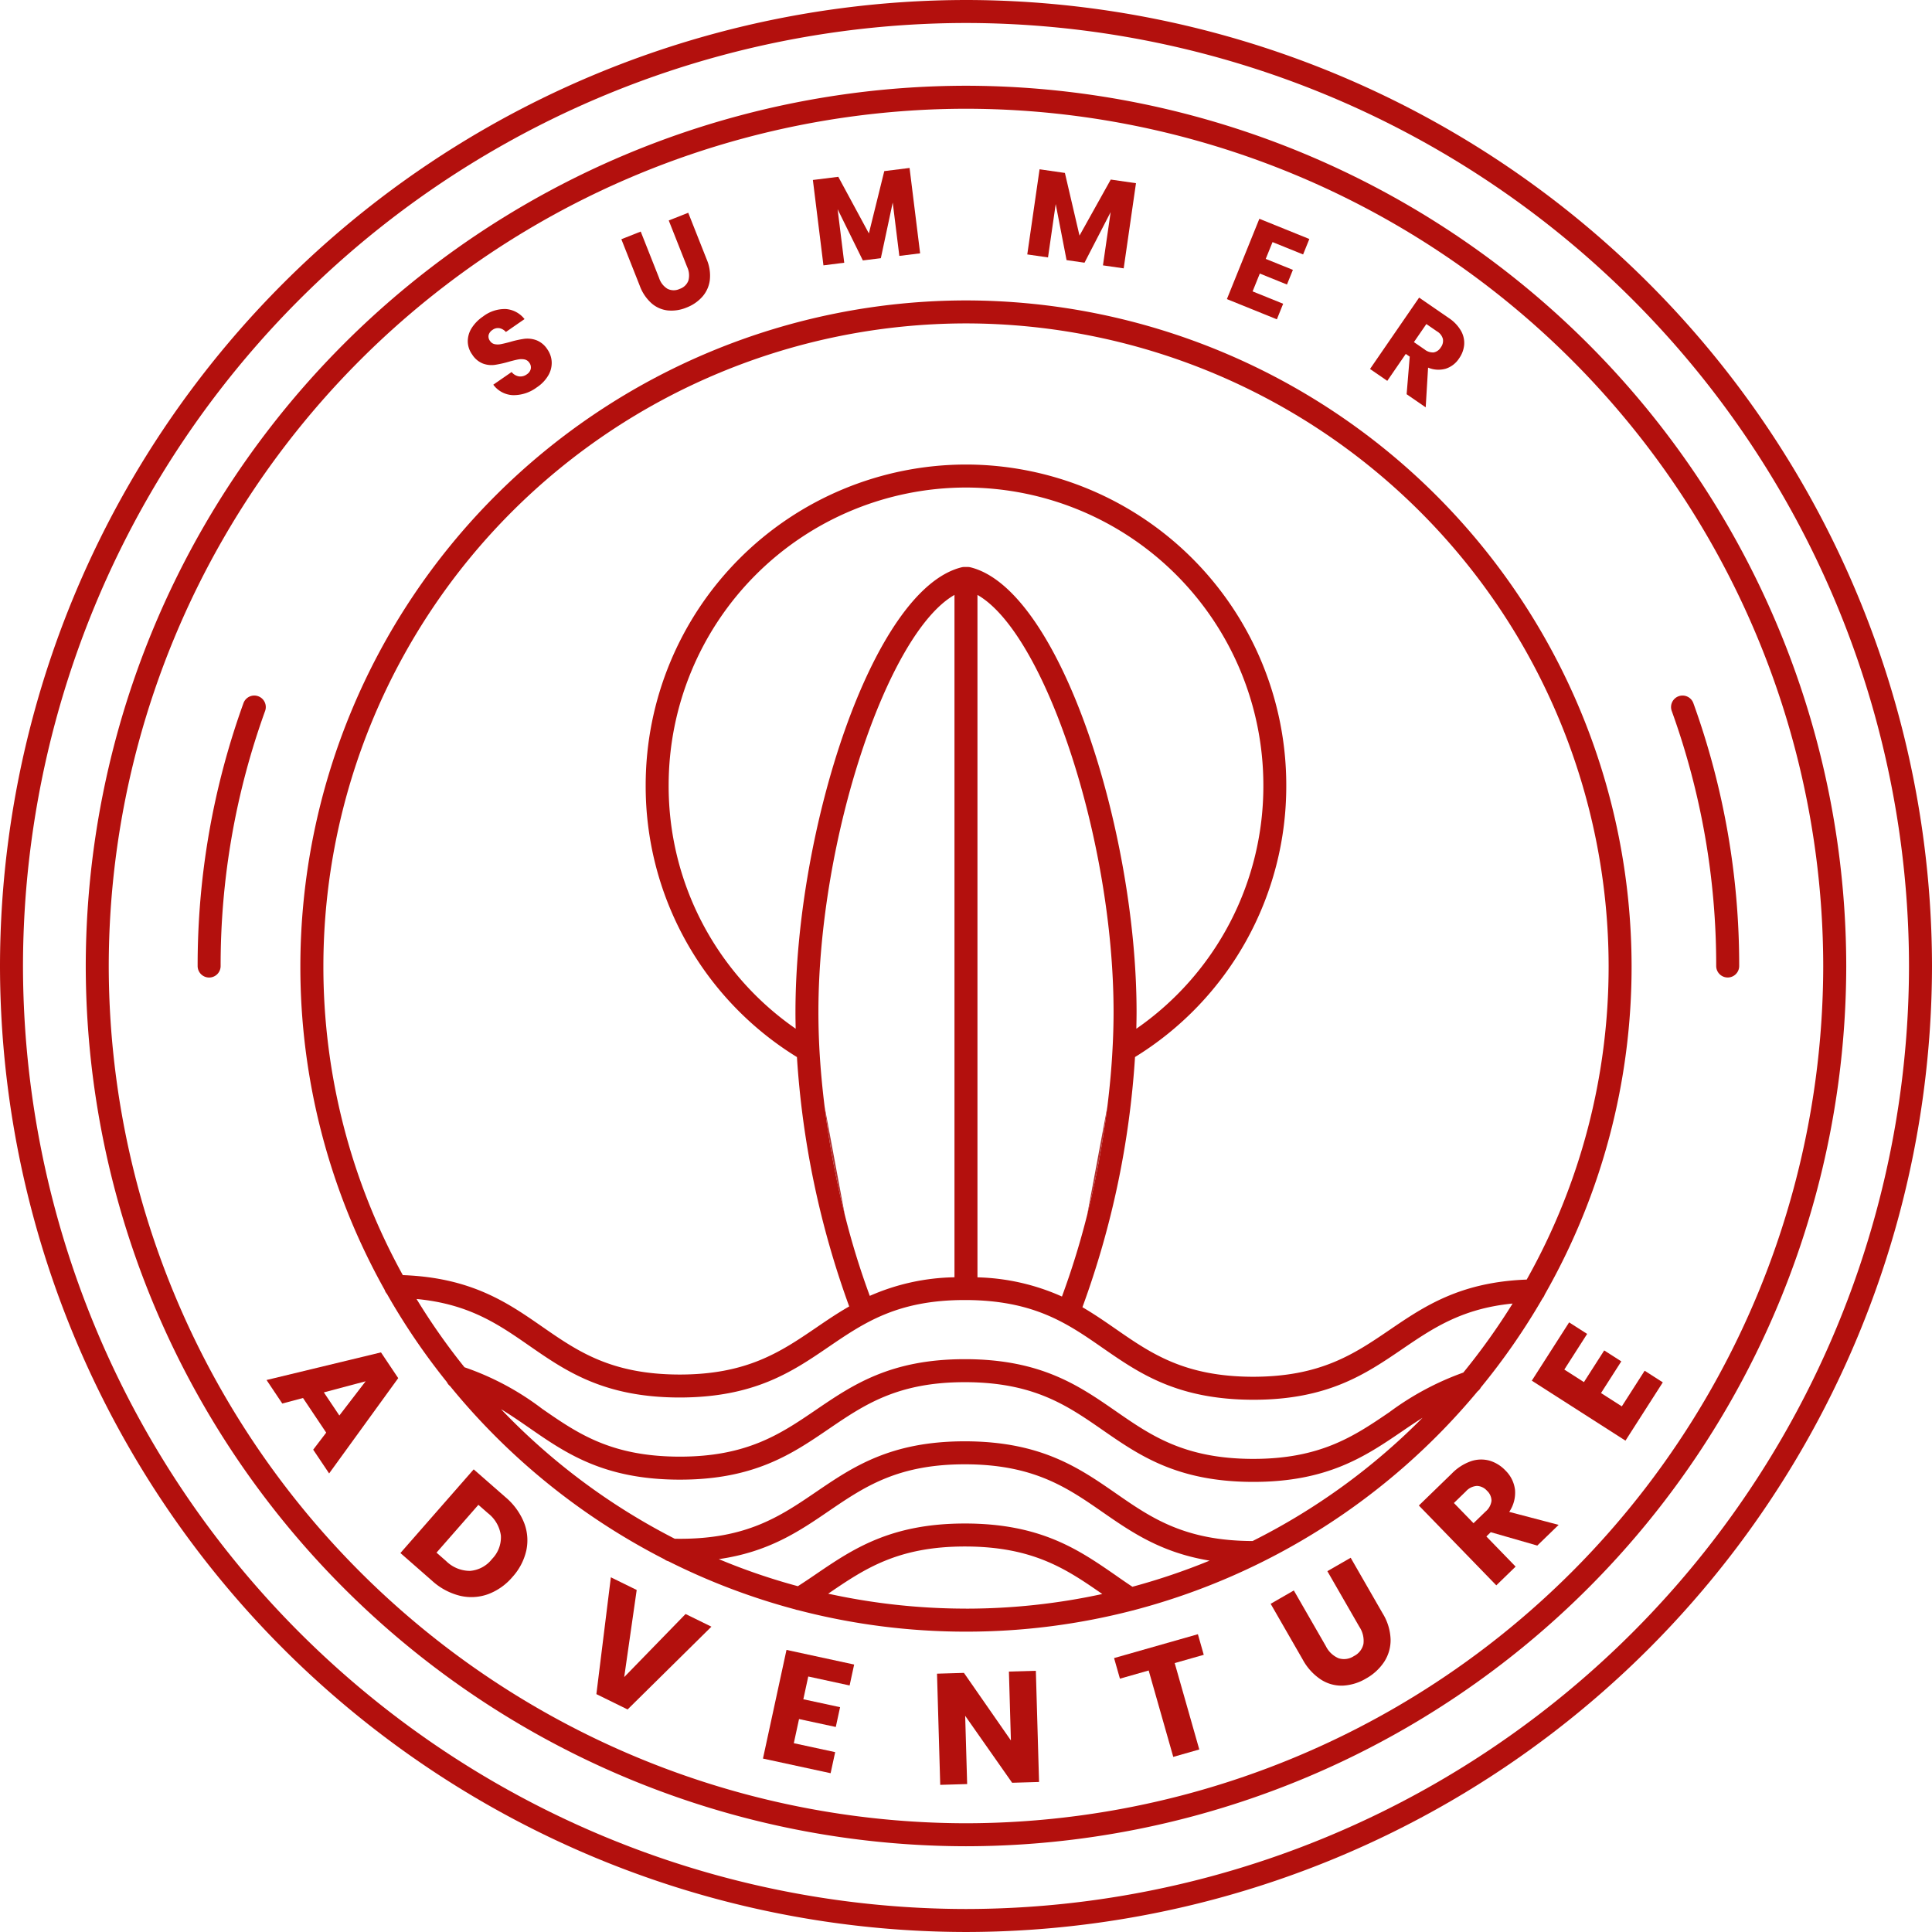 <svg xmlns="http://www.w3.org/2000/svg" width="243.973" height="243.972" viewBox="0 0 243.973 243.972">
  <g id="Grupo_11" data-name="Grupo 11" transform="translate(352.837 -317.023)">
    <path id="Trazado_74" data-name="Trazado 74" d="M-213.6,507.977c-4.451-3.087-8.655-6-17.256-6.035h-.149c-8.5,0-12.708,2.867-17.16,5.9-3.74,2.549-7.585,5.166-13.9,6.072a80.665,80.665,0,0,0,9.977,3.422c.774-.5,1.541-1.014,2.284-1.521,4.621-3.148,9.4-6.4,18.795-6.4h.16c9.5.037,14.28,3.349,18.9,6.552.687.477,1.4.962,2.109,1.433a80.536,80.536,0,0,0,9.749-3.3C-206.194,513.1-209.953,510.508-213.6,507.977Z" fill="none"/>
    <path id="Trazado_75" data-name="Trazado 75" d="M-267.123,493.5c-9.5-.037-14.279-3.35-18.9-6.553-3.891-2.7-7.6-5.26-14.213-5.886a81.624,81.624,0,0,0,6.053,8.626,34.9,34.9,0,0,1,9.815,5.247c4.45,3.086,8.654,6,17.254,6.035,8.574.029,12.831-2.849,17.309-5.9,4.621-3.149,9.4-6.405,18.795-6.405h.16c9.5.037,14.28,3.349,18.9,6.553,4.451,3.086,8.655,6,17.256,6.035,8.576.023,12.832-2.849,17.31-5.9a35.919,35.919,0,0,1,9.328-5,81.725,81.725,0,0,0,6.228-8.716c-6.408.631-10.073,3.123-13.921,5.745-4.621,3.149-9.4,6.4-18.8,6.4h-.16c-9.5-.037-14.28-3.35-18.9-6.553-4.451-3.086-8.655-6-17.256-6.035h-.149c-8.5,0-12.708,2.867-17.16,5.9C-252.815,490.264-257.6,493.519-267.123,493.5Z" fill="none"/>
    <path id="Trazado_76" data-name="Trazado 76" d="M-230.859,512.314h-.149c-8.5,0-12.708,2.866-17.16,5.9l-.089.061a81.183,81.183,0,0,0,17.406,1.885,81.164,81.164,0,0,0,17.2-1.841C-218.082,515.244-222.286,512.347-230.859,512.314Z" fill="none"/>
    <path id="Trazado_77" data-name="Trazado 77" d="M-291.215,508.114l-1.211-1.06-5.288,6.037,1.211,1.061a4.293,4.293,0,0,0,3.017,1.243,3.9,3.9,0,0,0,2.78-1.5,3.9,3.9,0,0,0,1.121-2.953A4.3,4.3,0,0,0-291.215,508.114Z" fill="none"/>
    <path id="Trazado_78" data-name="Trazado 78" d="M-309.984,495.774l3.319-4.326-5.276,1.4Z" fill="none"/>
    <path id="Trazado_79" data-name="Trazado 79" d="M-284.366,484.563c4.45,3.087,8.653,6,17.254,6.036,8.574.021,12.831-2.849,17.309-5.9,1.349-.919,2.716-1.846,4.2-2.7a112.682,112.682,0,0,1-6.6-31.491,40.16,40.16,0,0,1-19.1-34.361,40.5,40.5,0,0,1,40.455-40.455A40.5,40.5,0,0,1-190.4,416.146a40.159,40.159,0,0,1-19.1,34.361,112.624,112.624,0,0,1-6.641,31.6c1.485.868,2.847,1.808,4.193,2.741,4.451,3.087,8.655,6,17.256,6.036,8.576.015,12.832-2.849,17.31-5.9,4.371-2.979,8.9-6.048,17.34-6.368a80.658,80.658,0,0,0,10.342-39.6,81.242,81.242,0,0,0-81.15-81.151A81.243,81.243,0,0,0-312,439.01a80.646,80.646,0,0,0,10.025,39.036C-293.328,478.366-288.768,481.51-284.366,484.563Z" fill="none"/>
    <path id="Trazado_80" data-name="Trazado 80" d="M-175.748,497.753c-4.621,3.149-9.4,6.4-18.8,6.4h-.16c-9.5-.037-14.28-3.349-18.9-6.552-4.451-3.087-8.655-6-17.256-6.036h-.149c-8.5,0-12.708,2.866-17.16,5.9-4.621,3.149-9.4,6.4-18.8,6.4h-.16c-9.5-.037-14.279-3.349-18.9-6.552-1.175-.816-2.327-1.609-3.539-2.343a81.6,81.6,0,0,0,21.93,16.356c.172,0,.342.008.518.009,8.574.035,12.831-2.849,17.309-5.9,4.621-3.149,9.4-6.4,18.795-6.4h.16c9.5.038,14.28,3.35,18.9,6.553,4.451,3.087,8.655,6,17.256,6.036.01,0,.019,0,.029,0A81.584,81.584,0,0,0-173.2,496.058C-174.054,496.6-174.9,497.171-175.748,497.753Z" fill="none"/>
    <path id="Trazado_81" data-name="Trazado 81" d="M-193.3,416.146a37.594,37.594,0,0,0-37.551-37.552A37.594,37.594,0,0,0-268.4,416.146a37.253,37.253,0,0,0,16.044,30.786c-.017-.715-.03-1.427-.03-2.123,0-22.922,9.676-53.333,20.97-56.147a1.48,1.48,0,0,1,.351-.043h.432a1.472,1.472,0,0,1,.35.043c11.294,2.814,20.97,33.225,20.97,56.147,0,.7-.012,1.407-.029,2.122A37.25,37.25,0,0,0-193.3,416.146Z" fill="none"/>
    <path id="Trazado_82" data-name="Trazado 82" d="M-171.785,361.526a1.345,1.345,0,0,0,.89-.637,1.365,1.365,0,0,0,.266-1.056,1.586,1.586,0,0,0-.739-.96l-1.351-.93-1.571,2.282,1.352.93A1.652,1.652,0,0,0-171.785,361.526Z" fill="none"/>
    <path id="Trazado_83" data-name="Trazado 83" d="M-230.854,319.926a119.215,119.215,0,0,0-119.08,119.087,119.213,119.213,0,0,0,119.08,119.079A119.213,119.213,0,0,0-111.768,439.013,119.216,119.216,0,0,0-230.854,319.926Zm0,230.241A111.277,111.277,0,0,1-342.008,439.013,111.284,111.284,0,0,1-230.854,327.851,111.286,111.286,0,0,1-119.693,439.013,111.279,111.279,0,0,1-230.854,550.167Z" fill="none"/>
    <path id="Trazado_84" data-name="Trazado 84" d="M-230.854,330.755A108.376,108.376,0,0,0-339.105,439.013,108.375,108.375,0,0,0-230.854,547.264,108.377,108.377,0,0,0-122.6,439.013,108.378,108.378,0,0,0-230.854,330.755Zm57.22,23.849,3.724,2.562a4.944,4.944,0,0,1,1.553,1.618,3.188,3.188,0,0,1,.414,1.779,3.594,3.594,0,0,1-.646,1.727,3.183,3.183,0,0,1-1.691,1.292,3.348,3.348,0,0,1-2.221-.138l-.3,5.022-2.409-1.662.391-4.746-.5-.341-2.345,3.4-2.177-1.5Zm-20.169-9.951,6.314,2.548-.791,1.952-3.861-1.56-.856,2.126,3.432,1.387-.754,1.85-3.426-1.386-.915,2.25,3.862,1.56-.791,1.967-6.315-2.554Zm-27.761-6.249,3.2.458,1.844,7.911,3.948-7.077,3.186.465-1.553,10.749-2.62-.378.973-6.721-3.3,6.387-2.264-.326-1.372-7.077-.972,6.736-2.621-.378Zm-25.41.944,3.861,7.149,1.938-7.868,3.2-.392,1.328,10.778-2.628.327-.827-6.743-1.5,7.033-2.272.283-3.186-6.466.834,6.757-2.627.326-1.335-10.785Zm-24.953,6.917,2.323,5.871a2.51,2.51,0,0,0,1.06,1.365,1.763,1.763,0,0,0,1.531.007,1.753,1.753,0,0,0,1.1-1.052,2.488,2.488,0,0,0-.152-1.721l-2.323-5.871,2.461-.973,2.322,5.872a5.279,5.279,0,0,1,.4,2.649,3.862,3.862,0,0,1-.95,2.083,5.176,5.176,0,0,1-2,1.372,4.963,4.963,0,0,1-2.352.363,3.778,3.778,0,0,1-2.054-.9,5.467,5.467,0,0,1-1.495-2.221l-2.323-5.872Zm-21.345,12.178a5.135,5.135,0,0,1,1.437-1.451,4.52,4.52,0,0,1,2.881-.937,3.34,3.34,0,0,1,2.352,1.271l-2.352,1.633a1.53,1.53,0,0,0-.812-.487,1.2,1.2,0,0,0-.893.225,1.113,1.113,0,0,0-.472.632.9.9,0,0,0,.174.762.947.947,0,0,0,.588.4,1.87,1.87,0,0,0,.777-.007c.276-.051.667-.145,1.161-.276a12.941,12.941,0,0,1,1.815-.4,3.341,3.341,0,0,1,1.516.181,2.986,2.986,0,0,1,1.387,1.154,3.092,3.092,0,0,1,.544,1.568,3.172,3.172,0,0,1-.414,1.691,4.506,4.506,0,0,1-1.466,1.539,4.9,4.9,0,0,1-3,.987,3.248,3.248,0,0,1-2.5-1.321l2.322-1.6a1.467,1.467,0,0,0,.915.551,1.367,1.367,0,0,0,.994-.254,1.148,1.148,0,0,0,.508-.689,1,1,0,0,0-.181-.777.956.956,0,0,0-.617-.421,2.205,2.205,0,0,0-.813.008c-.29.058-.675.152-1.161.283a13.951,13.951,0,0,1-1.786.4,3.166,3.166,0,0,1-1.5-.174,2.844,2.844,0,0,1-1.357-1.14,2.873,2.873,0,0,1-.552-1.669A3.172,3.172,0,0,1-293.272,358.443Zm62.418-3.483A84.146,84.146,0,0,1-146.8,439.013a83.552,83.552,0,0,1-10.967,41.478,1.674,1.674,0,0,1-.276.486,84.235,84.235,0,0,1-7.787,11.243,1.515,1.515,0,0,1-.414.494,84.227,84.227,0,0,1-43.373,27.63.944.944,0,0,1-.2.051,83.781,83.781,0,0,1-21.04,2.671,83.965,83.965,0,0,1-21.23-2.722,1.353,1.353,0,0,1-.333-.087,83.463,83.463,0,0,1-16.019-6.082,1.354,1.354,0,0,1-.5-.247A84.623,84.623,0,0,1-296,492.06a1.411,1.411,0,0,1-.406-.515,83.866,83.866,0,0,1-7.57-11.134,1.369,1.369,0,0,1-.283-.5,83.5,83.5,0,0,1-10.648-40.9A84.151,84.151,0,0,1-230.854,354.96Zm-88.51,51.842a94.522,94.522,0,0,0-5.61,32.211,1.456,1.456,0,0,1-1.452,1.451,1.451,1.451,0,0,1-1.451-1.451,97.412,97.412,0,0,1,5.784-33.2,1.449,1.449,0,0,1,1.858-.871A1.445,1.445,0,0,1-319.364,406.8Zm8.085,96.29-2.01-3,1.647-2.149-2.932-4.376-2.613.7-1.988-2.968,14.45-3.484,2.178,3.252Zm24.9,9.733a7.331,7.331,0,0,1-1.742,3.331,7.452,7.452,0,0,1-3.084,2.178,6.216,6.216,0,0,1-3.55.2,8.126,8.126,0,0,1-3.527-1.9l-3.992-3.5,9.254-10.56,3.992,3.491a8.286,8.286,0,0,1,2.366,3.237A6.1,6.1,0,0,1-286.377,512.825Zm12.8,20.068-3.941-1.938L-275.7,516.2l3.266,1.6-1.575,11,7.745-7.969,3.258,1.6Zm28.037-3.034-5.226-1.132-.624,2.874,4.645,1-.544,2.5-4.638-1-.661,3.048,5.219,1.133-.574,2.656-8.542-1.851,2.968-13.724,8.543,1.85Zm20.518,12.288-5.93-8.456.254,8.623-3.4.094-.406-14.037,3.4-.1,5.929,8.535-.254-8.7,3.4-.1.406,14.044Zm23.638-4.2-3.287.937-3.107-10.909L-211.411,529l-.74-2.6,10.582-3.012.74,2.6-3.665,1.045Zm23.342-11.068a6.554,6.554,0,0,1-2.287,2.105,6.22,6.22,0,0,1-2.917.9,4.728,4.728,0,0,1-2.78-.762,7.029,7.029,0,0,1-2.308-2.54l-4.043-7.026,2.925-1.684,4.043,7.026a3.214,3.214,0,0,0,1.6,1.531,2.254,2.254,0,0,0,1.938-.268,2.271,2.271,0,0,0,1.212-1.546,3.234,3.234,0,0,0-.515-2.156l-4.043-7.026,2.947-1.69,4.035,7.025a6.717,6.717,0,0,1,1,3.288A5.037,5.037,0,0,1-178.046,526.876Zm19.335-14.682-5.872-1.691-.559.537,3.694,3.81-2.438,2.366-9.784-10.081,4.166-4.043a6.241,6.241,0,0,1,2.424-1.546,3.993,3.993,0,0,1,2.345-.072,4.532,4.532,0,0,1,2.01,1.248,4.069,4.069,0,0,1,1.205,2.453,4.313,4.313,0,0,1-.74,2.766l6.241,1.64Zm11.133-13.246-11.823-7.577,4.71-7.36,2.279,1.459-2.881,4.5,2.475,1.582,2.562-4,2.156,1.386-2.562,4,2.627,1.676,2.881-4.5,2.294,1.474Zm12.912-58.484a1.456,1.456,0,0,1-1.452-1.451,94.522,94.522,0,0,0-5.61-32.211,1.445,1.445,0,0,1,.871-1.858,1.449,1.449,0,0,1,1.858.871,97.413,97.413,0,0,1,5.784,33.2A1.451,1.451,0,0,1-134.666,440.464Z" fill="none"/>
    <path id="Trazado_85" data-name="Trazado 85" d="M-166.332,504.667a2.041,2.041,0,0,0-1.394.688l-1.511,1.467,2.476,2.552,1.511-1.466a2.118,2.118,0,0,0,.758-1.359,1.723,1.723,0,0,0-.577-1.28A1.754,1.754,0,0,0-166.332,504.667Z" fill="none"/>
    <path id="Trazado_87" data-name="Trazado 87" d="M-246.161,470.4a112.739,112.739,0,0,1-2.54-13.616Z" fill="#b33030"/>
    <path id="Trazado_88" data-name="Trazado 88" d="M-213,456.773a114.549,114.549,0,0,1-2.54,13.63Z" fill="#b33030"/>
    <path id="Trazado_91" data-name="Trazado 91" d="M-291.862,362.93a3.106,3.106,0,0,0,1.493.172,13.52,13.52,0,0,0,1.786-.4q.726-.2,1.158-.284a2.122,2.122,0,0,1,.813-.007.956.956,0,0,1,.619.419.973.973,0,0,1,.181.778,1.125,1.125,0,0,1-.5.687,1.357,1.357,0,0,1-1,.257,1.487,1.487,0,0,1-.917-.551l-2.316,1.6a3.248,3.248,0,0,0,2.495,1.323,4.907,4.907,0,0,0,3.005-.987,4.588,4.588,0,0,0,1.466-1.541,3.115,3.115,0,0,0,.409-1.694,3.017,3.017,0,0,0-.544-1.562,2.9,2.9,0,0,0-1.381-1.152,3.289,3.289,0,0,0-1.518-.183,12.444,12.444,0,0,0-1.814.4q-.747.2-1.162.278a1.95,1.95,0,0,1-.78,0,.921.921,0,0,1-.584-.4.911.911,0,0,1-.178-.761,1.108,1.108,0,0,1,.476-.63,1.162,1.162,0,0,1,.887-.228,1.469,1.469,0,0,1,.813.482l2.355-1.628a3.308,3.308,0,0,0-2.355-1.27,4.5,4.5,0,0,0-2.879.938,5.021,5.021,0,0,0-1.433,1.452,3.148,3.148,0,0,0-.5,1.676,2.87,2.87,0,0,0,.552,1.669A2.856,2.856,0,0,0-291.862,362.93Z" fill="#b3100d"/>
    <path id="Trazado_92" data-name="Trazado 92" d="M-270.555,355.327a3.732,3.732,0,0,0,2.054.9,4.925,4.925,0,0,0,2.352-.365,5.1,5.1,0,0,0,2-1.365,3.918,3.918,0,0,0,.946-2.088,5.2,5.2,0,0,0-.4-2.647l-2.323-5.871-2.461.973,2.323,5.872a2.484,2.484,0,0,1,.156,1.719,1.755,1.755,0,0,1-1.106,1.053,1.756,1.756,0,0,1-1.527-.011,2.486,2.486,0,0,1-1.063-1.361l-2.323-5.871-2.446.968,2.323,5.871A5.48,5.48,0,0,0-270.555,355.327Z" fill="#b3100d"/>
    <path id="Trazado_93" data-name="Trazado 93" d="M-246.227,350.2l-.836-6.758,3.186,6.467,2.273-.281,1.5-7.031.834,6.742,2.626-.325-1.334-10.782-3.194.4-1.943,7.866-3.862-7.147-3.21.4,1.334,10.782Z" fill="#b3100d"/>
    <path id="Trazado_94" data-name="Trazado 94" d="M-219.523,342.792l1.371,7.078,2.267.327,3.3-6.388-.971,6.724,2.619.378,1.552-10.753-3.186-.46-3.946,7.076-1.844-7.912-3.2-.462-1.552,10.752,2.619.378Z" fill="#b3100d"/>
    <path id="Trazado_95" data-name="Trazado 95" d="M-190.8,355.381l-3.859-1.561.911-2.253,3.429,1.387.749-1.851L-193,349.717l.859-2.123,3.859,1.561.789-1.951-6.312-2.554-4.1,10.143,6.312,2.554Z" fill="#b3100d"/>
    <path id="Trazado_96" data-name="Trazado 96" d="M-175.316,361.716l.5.343-.392,4.746,2.409,1.658.3-5.018a3.361,3.361,0,0,0,2.223.14,3.171,3.171,0,0,0,1.691-1.3,3.516,3.516,0,0,0,.644-1.727,3.094,3.094,0,0,0-.412-1.777,4.874,4.874,0,0,0-1.555-1.615l-3.723-2.562-6.2,9.013,2.18,1.5Zm2.6-3.773,1.351.93a1.586,1.586,0,0,1,.739.96,1.365,1.365,0,0,1-.266,1.056,1.345,1.345,0,0,1-.89.637,1.652,1.652,0,0,1-1.153-.371l-1.352-.93Z" fill="#b3100d"/>
    <path id="Trazado_97" data-name="Trazado 97" d="M-319.178,491.291l1.989,2.971,2.616-.7,2.929,4.374-1.643,2.152,2.012,3,8.725-12.034-2.177-3.252Zm9.194,4.483-1.957-2.922,5.276-1.4Z" fill="#b3100d"/>
    <path id="Trazado_98" data-name="Trazado 98" d="M-289.028,506.068l-3.991-3.494-9.253,10.566,3.99,3.495a8.106,8.106,0,0,0,3.526,1.9,6.2,6.2,0,0,0,3.556-.2,7.453,7.453,0,0,0,3.079-2.175,7.391,7.391,0,0,0,1.744-3.333,6.1,6.1,0,0,0-.283-3.522A8.249,8.249,0,0,0-289.028,506.068Zm-1.678,7.826a3.9,3.9,0,0,1-2.78,1.5,4.293,4.293,0,0,1-3.017-1.243l-1.211-1.061,5.288-6.037,1.211,1.06a4.3,4.3,0,0,1,1.63,2.827A3.9,3.9,0,0,1-290.706,513.894Z" fill="#b3100d"/>
    <path id="Trazado_99" data-name="Trazado 99" d="M-274.012,528.805l1.577-11-3.263-1.6-1.828,14.752,3.941,1.937L-263,522.44l-3.263-1.6Z" fill="#b3100d"/>
    <path id="Trazado_100" data-name="Trazado 100" d="M-256.49,539.095l8.543,1.849.576-2.66-5.223-1.13.66-3.048,4.641,1,.542-2.5-4.641-1,.622-2.874,5.223,1.131.572-2.641-8.543-1.849Z" fill="#b3100d"/>
    <path id="Trazado_101" data-name="Trazado 101" d="M-225.431,528.108l.251,8.7-5.931-8.533-3.4.1.406,14.039,3.4-.1-.249-8.618,5.929,8.454,3.4-.1-.405-14.039Z" fill="#b3100d"/>
    <path id="Trazado_102" data-name="Trazado 102" d="M-201.567,523.392l-10.585,3.013.74,2.6,3.63-1.033,3.105,10.911,3.286-.936-3.105-10.91,3.669-1.044Z" fill="#b3100d"/>
    <path id="Trazado_103" data-name="Trazado 103" d="M-182.273,513.737l-2.945,1.693,4.042,7.026a3.192,3.192,0,0,1,.517,2.155,2.252,2.252,0,0,1-1.209,1.543,2.251,2.251,0,0,1-1.942.27,3.192,3.192,0,0,1-1.6-1.531l-4.042-7.026-2.927,1.684,4.041,7.026a7.033,7.033,0,0,0,2.312,2.544,4.785,4.785,0,0,0,2.776.763,6.342,6.342,0,0,0,2.92-.9,6.563,6.563,0,0,0,2.284-2.1,5.036,5.036,0,0,0,.814-2.829,6.677,6.677,0,0,0-1-3.288Z" fill="#b3100d"/>
    <path id="Trazado_104" data-name="Trazado 104" d="M-161.52,505.175a4.079,4.079,0,0,0-1.207-2.455,4.521,4.521,0,0,0-2.011-1.246,3.984,3.984,0,0,0-2.34.07A6.252,6.252,0,0,0-169.5,503.1l-4.163,4.039,9.78,10.081,2.438-2.366-3.693-3.807.556-.539,5.875,1.69,2.695-2.615-6.241-1.639A4.319,4.319,0,0,0-161.52,505.175Zm-3.73,2.733-1.511,1.466-2.476-2.552,1.511-1.467a2.041,2.041,0,0,1,1.394-.688,1.754,1.754,0,0,1,1.263.6,1.723,1.723,0,0,1,.577,1.28A2.118,2.118,0,0,1-165.25,507.908Z" fill="#b3100d"/>
    <path id="Trazado_105" data-name="Trazado 105" d="M-148.034,494.619l-2.627-1.682,2.561-4-2.158-1.382-2.561,4-2.476-1.585,2.882-4.5-2.275-1.457-4.713,7.361,11.828,7.574,4.714-7.361-2.292-1.468Z" fill="#b3100d"/>
    <g id="Grupo_12" data-name="Grupo 12">
      <path id="Trazado_86" data-name="Trazado 86" d="M-230.854,317.023a122.126,122.126,0,0,0-121.983,121.99A122.124,122.124,0,0,0-230.854,560.995a122.126,122.126,0,0,0,121.99-121.982A122.128,122.128,0,0,0-230.854,317.023Zm0,241.069a119.213,119.213,0,0,1-119.08-119.079,119.215,119.215,0,0,1,119.08-119.087A119.216,119.216,0,0,1-111.768,439.013,119.213,119.213,0,0,1-230.854,558.092Z" fill="#b3100d"/>
      <path id="Trazado_89" data-name="Trazado 89" d="M-230.854,354.96a84.151,84.151,0,0,0-84.054,84.053,83.5,83.5,0,0,0,10.648,40.9,1.369,1.369,0,0,0,.283.5,83.866,83.866,0,0,0,7.57,11.134,1.411,1.411,0,0,0,.406.515,84.623,84.623,0,0,0,27.065,21.868,1.354,1.354,0,0,0,.5.247,83.463,83.463,0,0,0,16.019,6.082,1.353,1.353,0,0,0,.333.087,83.965,83.965,0,0,0,21.23,2.722,83.781,83.781,0,0,0,21.04-2.671.944.944,0,0,0,.2-.051,84.227,84.227,0,0,0,43.373-27.63,1.515,1.515,0,0,0,.414-.494,84.235,84.235,0,0,0,7.787-11.243,1.674,1.674,0,0,0,.276-.486A83.552,83.552,0,0,0-146.8,439.013,84.146,84.146,0,0,0-230.854,354.96Zm0,165.2a81.441,81.441,0,0,1-17.4-1.887.548.548,0,0,1,.087-.058c4.457-3.034,8.659-5.9,17.165-5.9h.145c8.579.029,12.781,2.925,17.216,6A80.952,80.952,0,0,1-230.854,520.163Zm21.011-2.765c-.711-.472-1.423-.959-2.1-1.438-4.623-3.2-9.4-6.51-18.9-6.546h-.16c-9.4,0-14.174,3.251-18.8,6.4-.74.508-1.509,1.024-2.279,1.517a78.884,78.884,0,0,1-9.979-3.418c6.307-.907,10.154-3.52,13.891-6.075,4.457-3.034,8.659-5.9,17.165-5.9h.145c8.6.037,12.81,2.954,17.259,6.039,3.651,2.533,7.411,5.124,13.515,6.125A81.979,81.979,0,0,1-209.843,517.4Zm15.176-5.77h-.029c-8.6-.037-12.8-2.947-17.252-6.039-4.623-3.2-9.4-6.51-18.9-6.554h-.16c-9.4,0-14.174,3.259-18.8,6.409-4.478,3.048-8.731,5.937-17.31,5.9-.174,0-.341-.007-.515-.007a81.634,81.634,0,0,1-21.933-16.359c1.212.733,2.366,1.531,3.542,2.344,4.616,3.2,9.4,6.518,18.9,6.554h.16c9.391,0,14.174-3.259,18.79-6.409,4.457-3.033,8.659-5.9,17.165-5.9h.145c8.6.036,12.81,2.954,17.259,6.038,4.616,3.2,9.392,6.518,18.9,6.554h.16c9.4,0,14.174-3.259,18.8-6.408.85-.581,1.692-1.147,2.548-1.692A81.5,81.5,0,0,1-194.667,511.628Zm26.615-21.273a35.919,35.919,0,0,0-9.334,5c-4.478,3.049-8.731,5.923-17.31,5.9-8.6-.036-12.8-2.954-17.252-6.038-4.623-3.2-9.4-6.518-18.9-6.554h-.16c-9.4,0-14.174,3.258-18.8,6.408-4.478,3.049-8.731,5.93-17.31,5.9-8.6-.036-12.8-2.954-17.252-6.038a34.8,34.8,0,0,0-9.812-5.248,81.064,81.064,0,0,1-6.053-8.622c6.612.624,10.32,3.186,14.211,5.886,4.616,3.2,9.4,6.517,18.9,6.554,9.522.014,14.305-3.237,18.95-6.409,4.457-3.034,8.659-5.9,17.165-5.9h.145c8.6.037,12.81,2.947,17.259,6.039,4.616,3.2,9.392,6.51,18.9,6.554h.16c9.4,0,14.174-3.259,18.8-6.409,3.847-2.62,7.512-5.11,13.921-5.741A82.98,82.98,0,0,1-168.052,490.355Zm-84.307-43.424a37.253,37.253,0,0,1-16.04-30.788,37.593,37.593,0,0,1,37.545-37.552A37.6,37.6,0,0,1-193.3,416.143a37.256,37.256,0,0,1-16.04,30.788c.014-.718.029-1.43.029-2.119,0-22.928-9.675-53.338-20.968-56.147a1.494,1.494,0,0,0-.356-.044h-.428a1.458,1.458,0,0,0-.356.044c-11.293,2.809-20.967,33.219-20.967,56.147C-252.388,445.509-252.374,446.22-252.359,446.931Zm40.143-2.119c0,1.517-.044,3.092-.131,4.681-.123,2.395-.348,4.834-.653,7.28a114.549,114.549,0,0,1-2.54,13.63,100.594,100.594,0,0,1-3.194,10.35,27.728,27.728,0,0,0-10.669-2.425V392.149C-220.918,396.99-212.216,422.987-212.216,444.812Zm-20.09-52.663v86.172A27.572,27.572,0,0,0-243,480.666a98.275,98.275,0,0,1-3.164-10.27,112.739,112.739,0,0,1-2.54-13.616c-.3-2.424-.523-4.827-.654-7.193-.087-1.625-.13-3.229-.13-4.775C-249.485,422.987-240.783,396.99-232.306,392.149Zm72.259,86.462c-8.441.32-12.962,3.39-17.339,6.373-4.478,3.048-8.731,5.915-17.31,5.9-8.6-.037-12.8-2.954-17.252-6.039-1.35-.936-2.707-1.873-4.2-2.744a112.4,112.4,0,0,0,6.641-31.593,40.152,40.152,0,0,0,19.1-34.366,40.5,40.5,0,0,0-40.455-40.455A40.5,40.5,0,0,0-271.3,416.143a40.154,40.154,0,0,0,19.1,34.366A112.8,112.8,0,0,0-245.6,482c-1.488.849-2.853,1.778-4.2,2.7-4.478,3.048-8.731,5.922-17.31,5.9-8.6-.036-12.8-2.953-17.252-6.038-4.4-3.055-8.963-6.2-17.607-6.517A80.642,80.642,0,0,1-312,439.013a81.239,81.239,0,0,1,81.15-81.15,81.235,81.235,0,0,1,81.15,81.15A80.621,80.621,0,0,1-160.047,478.611Z" fill="#b3100d"/>
      <path id="Trazado_90" data-name="Trazado 90" d="M-230.854,327.851A111.284,111.284,0,0,0-342.008,439.013,111.277,111.277,0,0,0-230.854,550.167,111.279,111.279,0,0,0-119.693,439.013,111.286,111.286,0,0,0-230.854,327.851Zm0,219.413A108.375,108.375,0,0,1-339.105,439.013,108.376,108.376,0,0,1-230.854,330.755,108.378,108.378,0,0,1-122.6,439.013,108.377,108.377,0,0,1-230.854,547.264Z" fill="#b3100d"/>
      <path id="Trazado_106" data-name="Trazado 106" d="M-139,405.815a1.452,1.452,0,0,0-1.858-.871,1.451,1.451,0,0,0-.872,1.858,94.462,94.462,0,0,1,5.615,32.208,1.452,1.452,0,0,0,1.452,1.451,1.451,1.451,0,0,0,1.451-1.451A97.351,97.351,0,0,0-139,405.815Z" fill="#b3100d"/>
      <path id="Trazado_107" data-name="Trazado 107" d="M-320.233,404.944a1.45,1.45,0,0,0-1.858.871,97.351,97.351,0,0,0-5.788,33.2,1.452,1.452,0,0,0,1.452,1.451,1.451,1.451,0,0,0,1.451-1.451,94.462,94.462,0,0,1,5.615-32.208A1.45,1.45,0,0,0-320.233,404.944Z" fill="#b3100d"/>
    </g>
  </g>
</svg>
